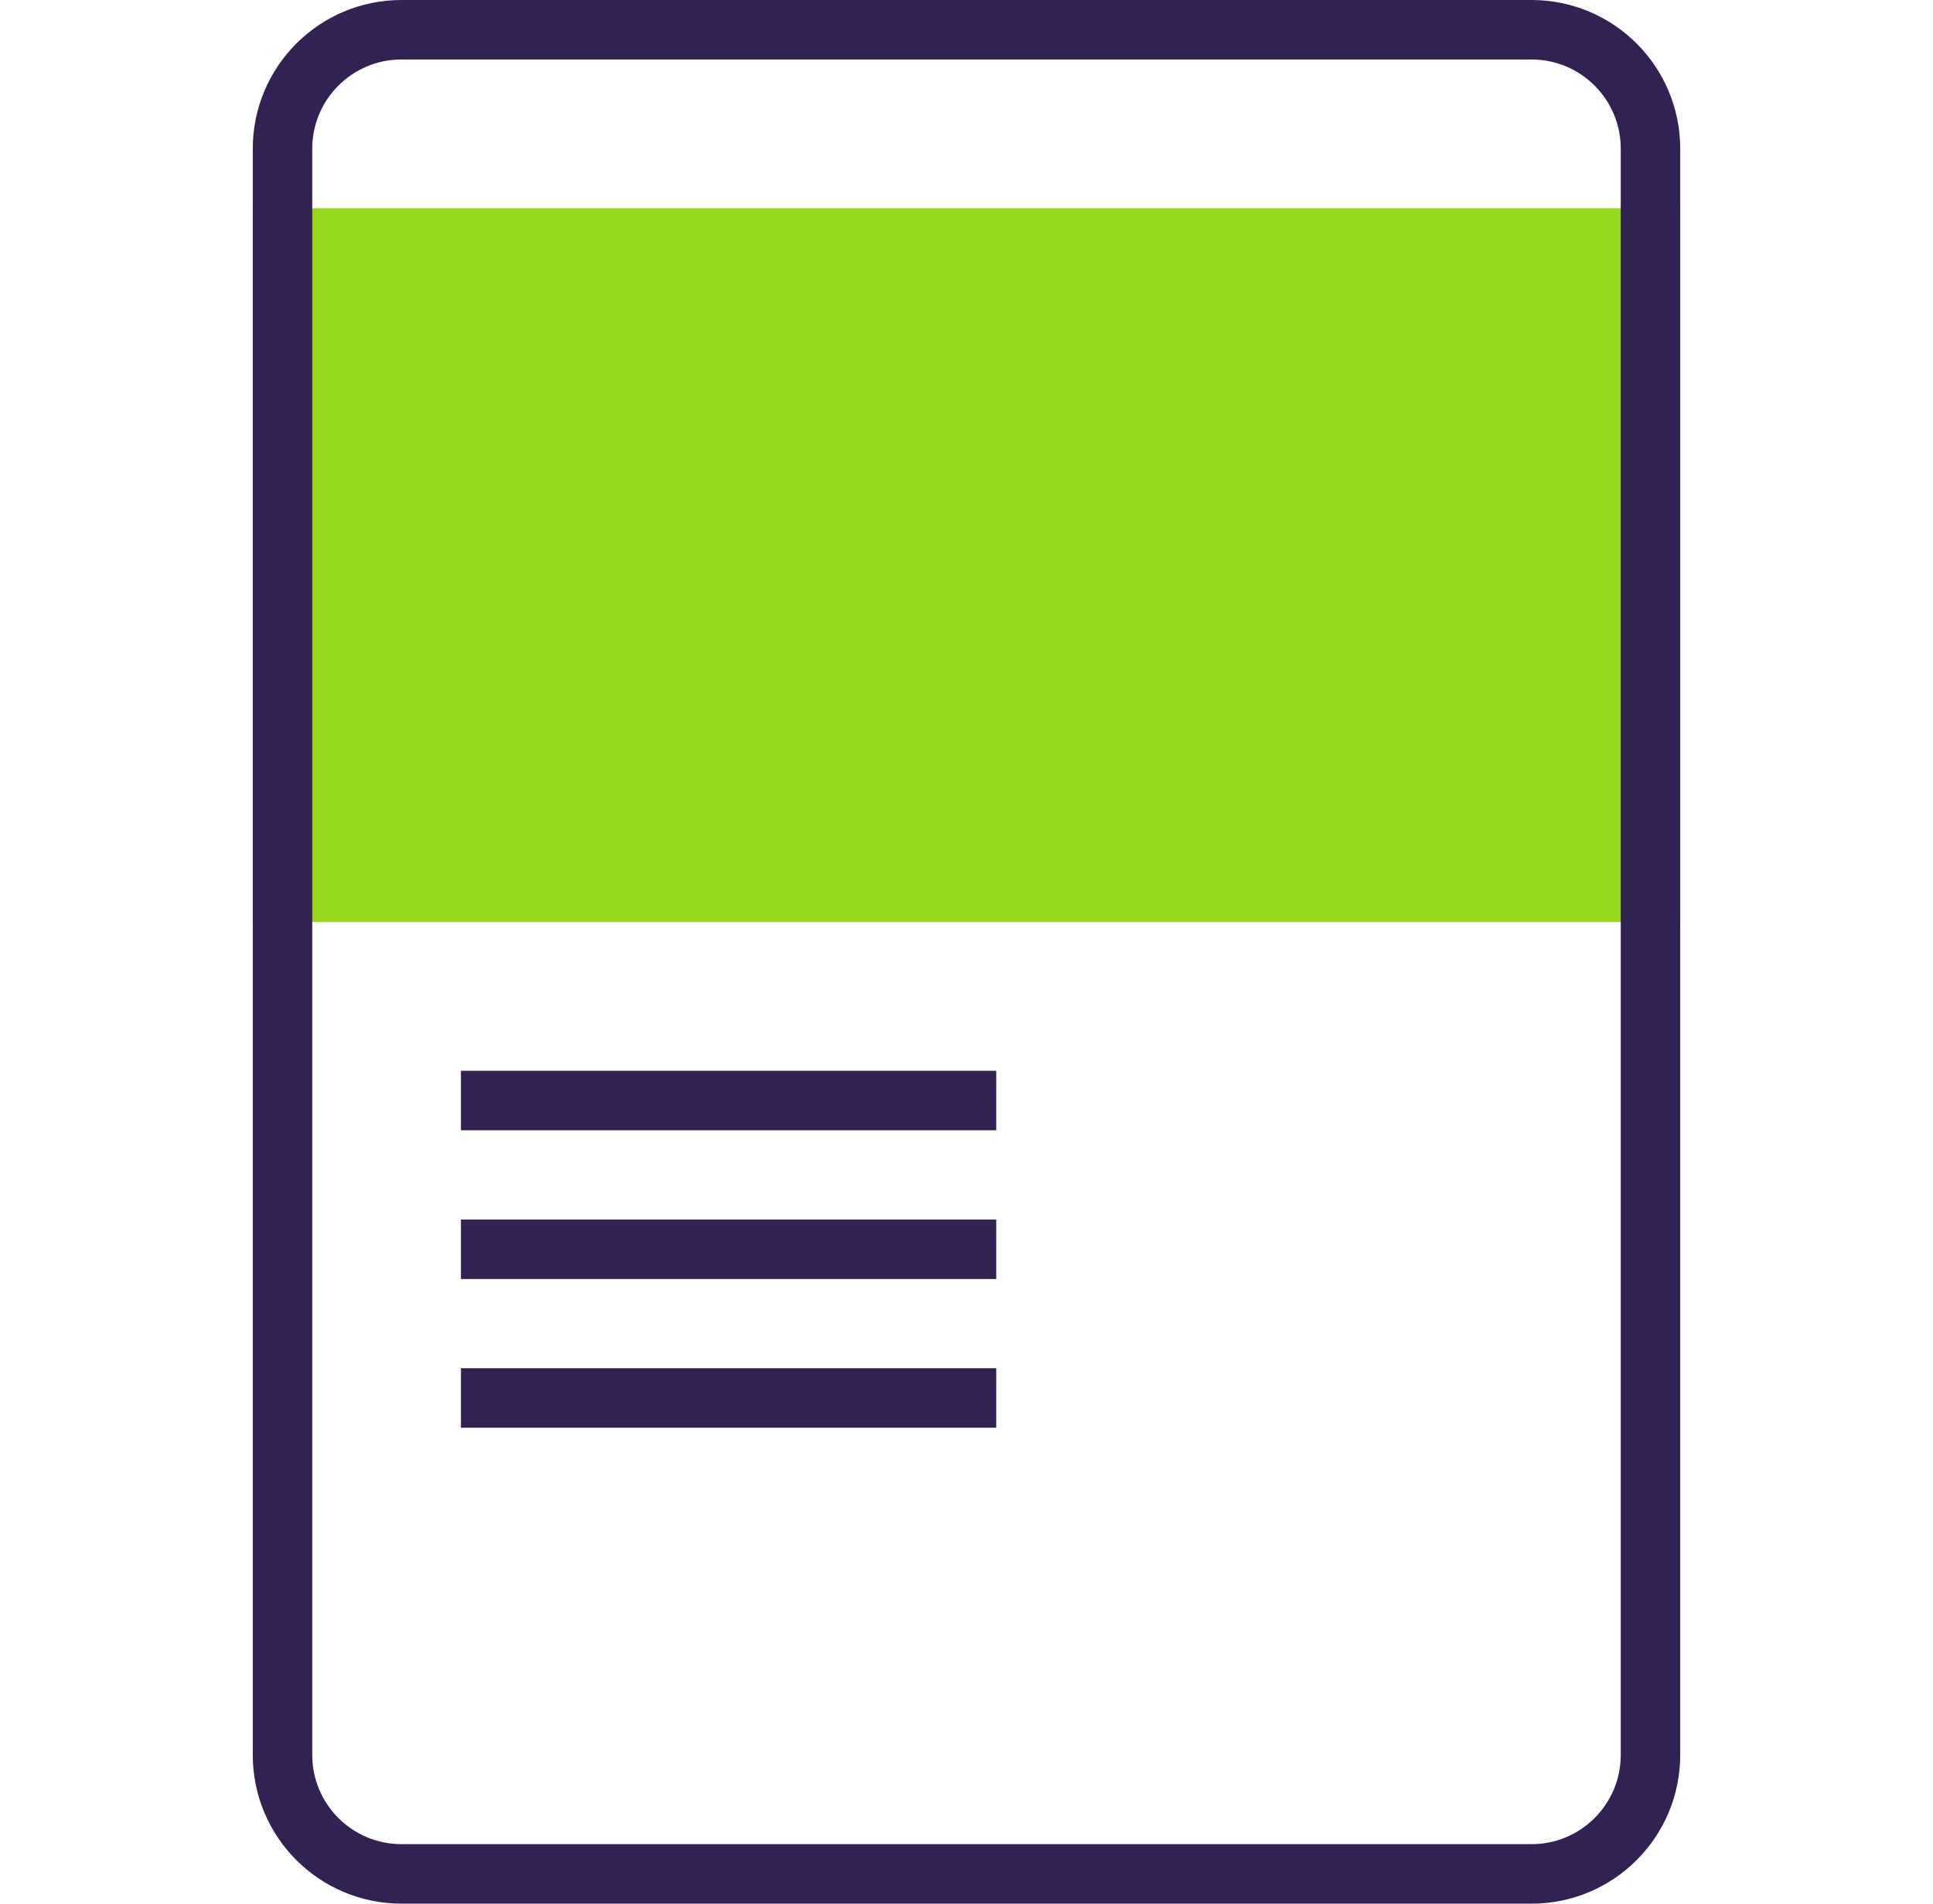 <svg width="65" height="64" viewBox="0 0 65 64" fill="none" xmlns="http://www.w3.org/2000/svg">
<path d="M56.5 7H8.5V31H56.5V7Z" fill="#96D81C"/>
<path d="M55.5 59V5C55.5 2.791 53.709 1 51.5 1L13.5 1C11.291 1 9.5 2.791 9.5 5V59C9.5 61.209 11.291 63 13.5 63H51.5C53.709 63 55.5 61.209 55.5 59Z" stroke="#322153" stroke-width="2"/>
<path d="M15.5 37H33.5" stroke="#322153" stroke-width="2" stroke-linejoin="round"/>
<path d="M15.5 42H33.5" stroke="#322153" stroke-width="2" stroke-linejoin="round"/>
<path d="M15.5 47H33.5" stroke="#322153" stroke-width="2" stroke-linejoin="round"/>
</svg>
